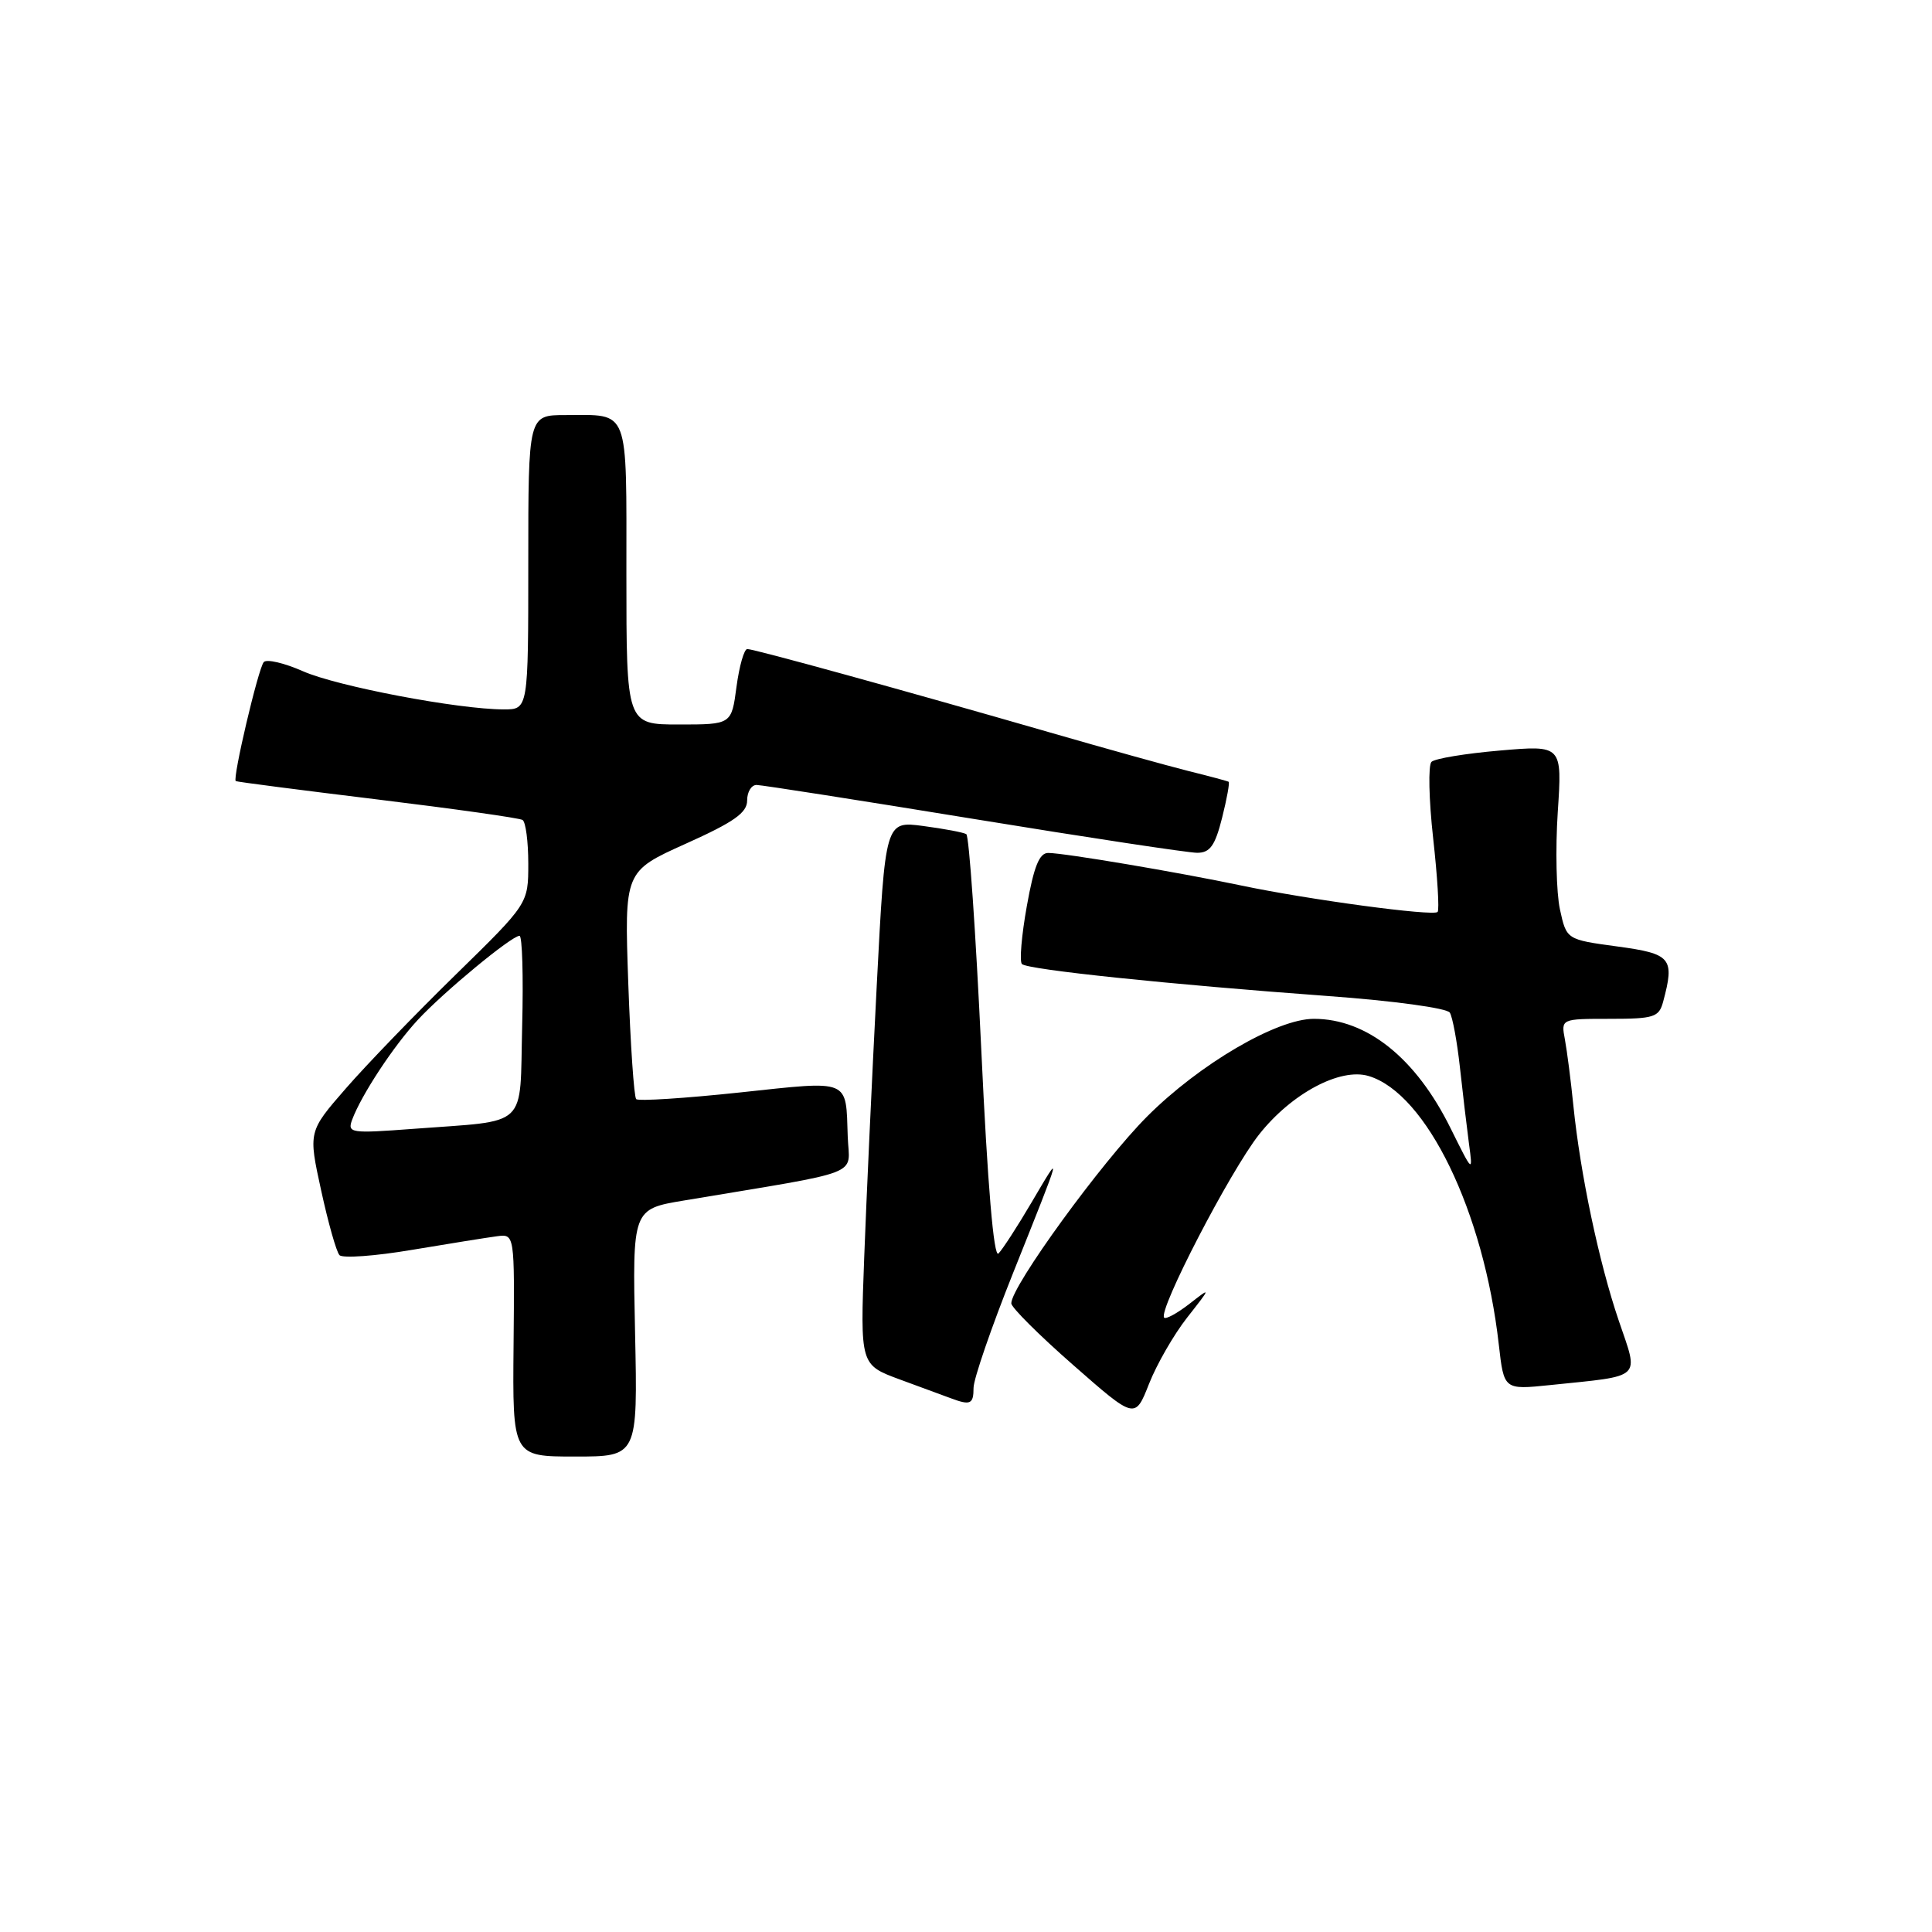 <?xml version="1.0" encoding="UTF-8" standalone="no"?>
<!DOCTYPE svg PUBLIC "-//W3C//DTD SVG 1.1//EN" "http://www.w3.org/Graphics/SVG/1.1/DTD/svg11.dtd" >
<svg xmlns="http://www.w3.org/2000/svg" xmlns:xlink="http://www.w3.org/1999/xlink" version="1.1" viewBox="0 0 256 256">
 <g >
 <path fill="currentColor"
d=" M 84.15 176.61 C 83.80 160.21 83.80 160.21 90.65 159.07 C 114.88 155.02 112.52 155.94 112.33 150.63 C 112.06 142.87 112.82 143.18 98.01 144.76 C 90.76 145.53 84.59 145.93 84.30 145.64 C 84.01 145.35 83.54 138.44 83.25 130.29 C 82.73 115.46 82.73 115.46 90.86 111.80 C 97.25 108.93 99.00 107.70 99.00 106.07 C 99.00 104.93 99.56 104.01 100.25 104.01 C 100.94 104.02 113.88 106.04 129.00 108.51 C 144.12 110.98 157.46 113.00 158.63 113.00 C 160.33 113.00 161.00 112.07 161.93 108.38 C 162.57 105.84 162.96 103.68 162.80 103.59 C 162.63 103.49 160.25 102.85 157.50 102.17 C 154.75 101.48 146.43 99.17 139.00 97.02 C 119.91 91.51 99.93 86.00 99.02 86.00 C 98.60 86.00 97.96 88.25 97.59 91.00 C 96.93 96.00 96.93 96.00 89.97 96.00 C 83.00 96.00 83.00 96.00 83.00 76.11 C 83.00 53.71 83.49 55.00 74.92 55.00 C 70.00 55.00 70.00 55.00 70.00 74.50 C 70.00 94.00 70.00 94.00 66.75 94.00 C 60.70 93.99 44.66 90.94 40.14 88.94 C 37.67 87.85 35.33 87.30 34.95 87.73 C 34.23 88.53 30.78 103.18 31.24 103.50 C 31.38 103.60 39.82 104.69 49.99 105.93 C 60.16 107.17 68.83 108.39 69.24 108.65 C 69.66 108.91 70.00 111.51 70.00 114.43 C 70.00 119.74 70.00 119.74 60.41 129.12 C 55.13 134.28 48.57 141.07 45.83 144.22 C 40.85 149.94 40.85 149.94 42.55 157.72 C 43.48 162.00 44.57 165.86 44.98 166.31 C 45.38 166.75 49.71 166.44 54.61 165.61 C 59.50 164.79 64.56 163.98 65.85 163.81 C 68.19 163.50 68.19 163.50 68.05 178.25 C 67.91 193.00 67.91 193.00 76.20 193.00 C 84.50 193.00 84.50 193.00 84.15 176.61 Z  M 157.30 174.59 C 160.50 170.51 160.50 170.51 157.60 172.77 C 156.00 174.01 154.50 174.83 154.26 174.60 C 153.39 173.72 163.00 155.18 166.84 150.32 C 171.13 144.89 177.59 141.44 181.36 142.58 C 189.03 144.89 196.60 160.52 198.60 178.17 C 199.28 184.16 199.28 184.16 205.39 183.53 C 217.83 182.24 217.17 182.86 214.49 174.98 C 211.87 167.28 209.40 155.55 208.48 146.50 C 208.15 143.20 207.64 139.26 207.36 137.75 C 206.84 135.00 206.84 135.00 213.30 135.00 C 219.16 135.00 219.82 134.79 220.37 132.75 C 221.93 126.94 221.46 126.38 214.29 125.41 C 207.57 124.50 207.57 124.50 206.70 120.50 C 206.22 118.30 206.09 112.50 206.41 107.62 C 207.00 98.74 207.00 98.74 198.75 99.45 C 194.21 99.84 190.13 100.51 189.68 100.95 C 189.23 101.38 189.33 105.94 189.90 111.07 C 190.47 116.19 190.74 120.59 190.49 120.84 C 189.90 121.43 173.39 119.21 164.50 117.34 C 156.03 115.56 141.10 113.04 138.91 113.02 C 137.72 113.00 137.00 114.79 136.06 120.06 C 135.36 123.95 135.07 127.40 135.41 127.74 C 136.14 128.48 154.91 130.44 175.97 131.98 C 184.63 132.61 191.74 133.58 192.11 134.18 C 192.47 134.76 193.07 138.00 193.44 141.37 C 193.81 144.74 194.35 149.30 194.64 151.50 C 195.18 155.47 195.16 155.45 192.21 149.50 C 187.61 140.19 181.12 135.00 174.09 135.00 C 169.18 135.00 158.93 141.00 152.00 147.94 C 145.95 154.00 134.00 170.44 134.00 172.70 C 134.00 173.24 137.69 176.92 142.20 180.87 C 150.40 188.07 150.40 188.07 152.25 183.37 C 153.27 180.78 155.54 176.83 157.30 174.59 Z  M 129.00 183.90 C 129.00 182.74 131.36 175.88 134.25 168.65 C 140.85 152.13 140.78 152.37 136.69 159.32 C 134.81 162.52 132.83 165.57 132.30 166.10 C 131.68 166.72 130.86 157.06 130.02 139.00 C 129.29 123.56 128.41 110.75 128.04 110.53 C 127.68 110.30 125.12 109.82 122.34 109.45 C 117.30 108.78 117.30 108.78 116.17 130.64 C 115.55 142.66 114.80 158.88 114.51 166.67 C 113.98 180.85 113.98 180.85 119.24 182.79 C 122.13 183.85 125.17 184.98 126.00 185.28 C 128.59 186.25 129.00 186.06 129.00 183.90 Z  M 46.66 148.37 C 47.88 145.09 52.14 138.61 55.37 135.13 C 58.81 131.42 67.79 124.00 68.84 124.00 C 69.20 124.00 69.36 129.37 69.19 135.93 C 68.84 149.74 70.25 148.40 54.74 149.58 C 46.45 150.20 46.01 150.14 46.66 148.37 Z "/>
</g>
</svg>